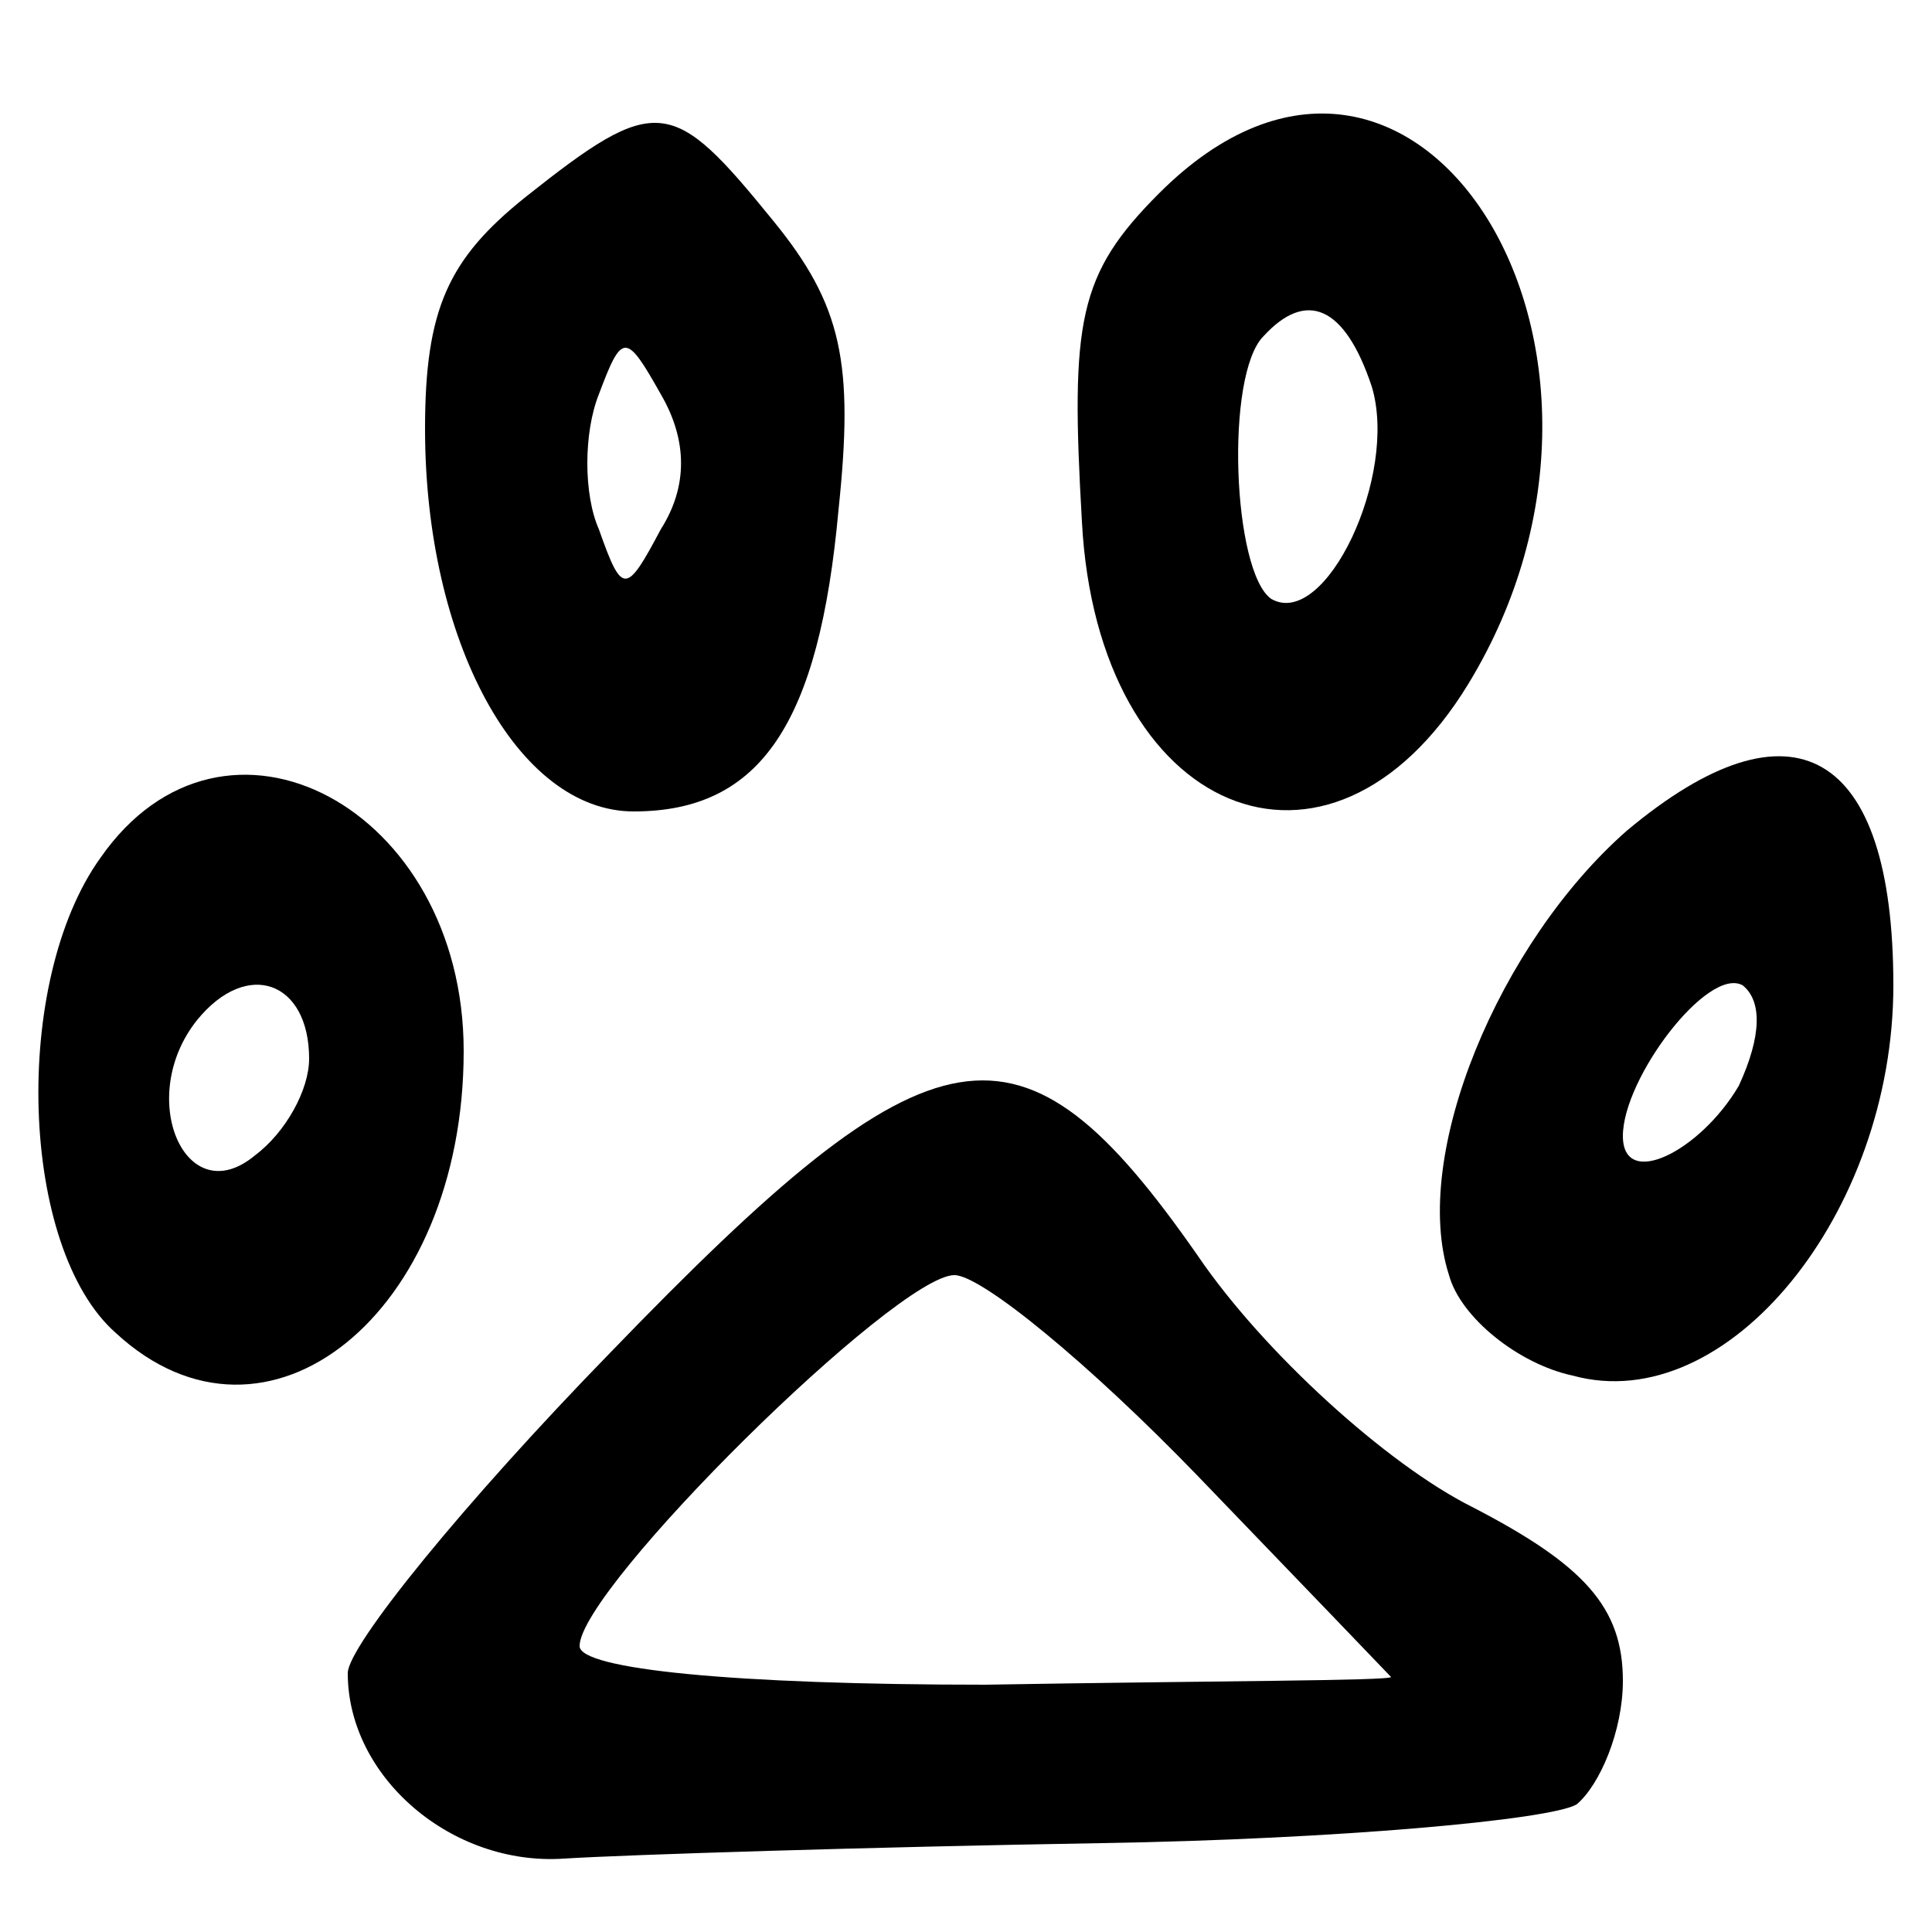 <?xml version="1.0" standalone="no"?>
<!DOCTYPE svg PUBLIC "-//W3C//DTD SVG 20010904//EN"
 "http://www.w3.org/TR/2001/REC-SVG-20010904/DTD/svg10.dtd">
<svg version="1.0" xmlns="http://www.w3.org/2000/svg"
 width="50pt" height="50pt" viewBox="0 0 50 50"
 preserveAspectRatio="xMidYMid meet">
<g transform="translate(0,50) scale(0.1,-0.1)"
fill="#000000" stroke="none">
<path d="M136 449 c-20 -16 -26 -29 -26 -60 0 -55 24 -99 54 -99 33 0 48 23
53 78 4 38 1 53 -17 75 -26 32 -30 33 -64 6z m35 -86 c-9 -17 -10 -17 -16 0
-4 9 -4 25 0 35 6 16 7 16 16 0 7 -12 7 -24 0 -35z"/>
<path d="M300 450 c-21 -21 -23 -33 -20 -85 4 -76 64 -101 100 -42 53 87 -14
193 -80 127z m55 -50 c7 -23 -12 -63 -26 -55 -10 7 -12 58 -2 68 11 12 21 8
28 -13z"/>
<path d="M421 285 c-33 -29 -56 -84 -46 -115 3 -11 18 -23 32 -26 40 -11 83
42 83 101 0 61 -26 76 -69 40z m29 -66 c-10 -17 -30 -27 -30 -13 0 15 22 44
31 39 5 -4 5 -13 -1 -26z"/>
<path d="M26 278 c-23 -32 -21 -101 4 -123 39 -36 90 5 90 73 0 63 -62 96 -94
50z m54 -52 c0 -8 -6 -19 -14 -25 -18 -15 -31 15 -15 35 13 16 29 10 29 -10z"/>
<path d="M158 150 c-38 -39 -68 -76 -68 -83 0 -27 27 -50 56 -48 16 1 79 3
139 4 61 1 116 6 123 10 6 5 12 19 12 32 0 19 -10 30 -39 45 -22 11 -54 40
-71 65 -46 66 -68 62 -152 -25z m152 -32 c27 -28 50 -52 50 -52 0 -1 -47 -1
-105 -2 -65 0 -105 4 -105 10 0 15 82 96 97 96 7 0 35 -23 63 -52z"/>
</g>
</svg>
